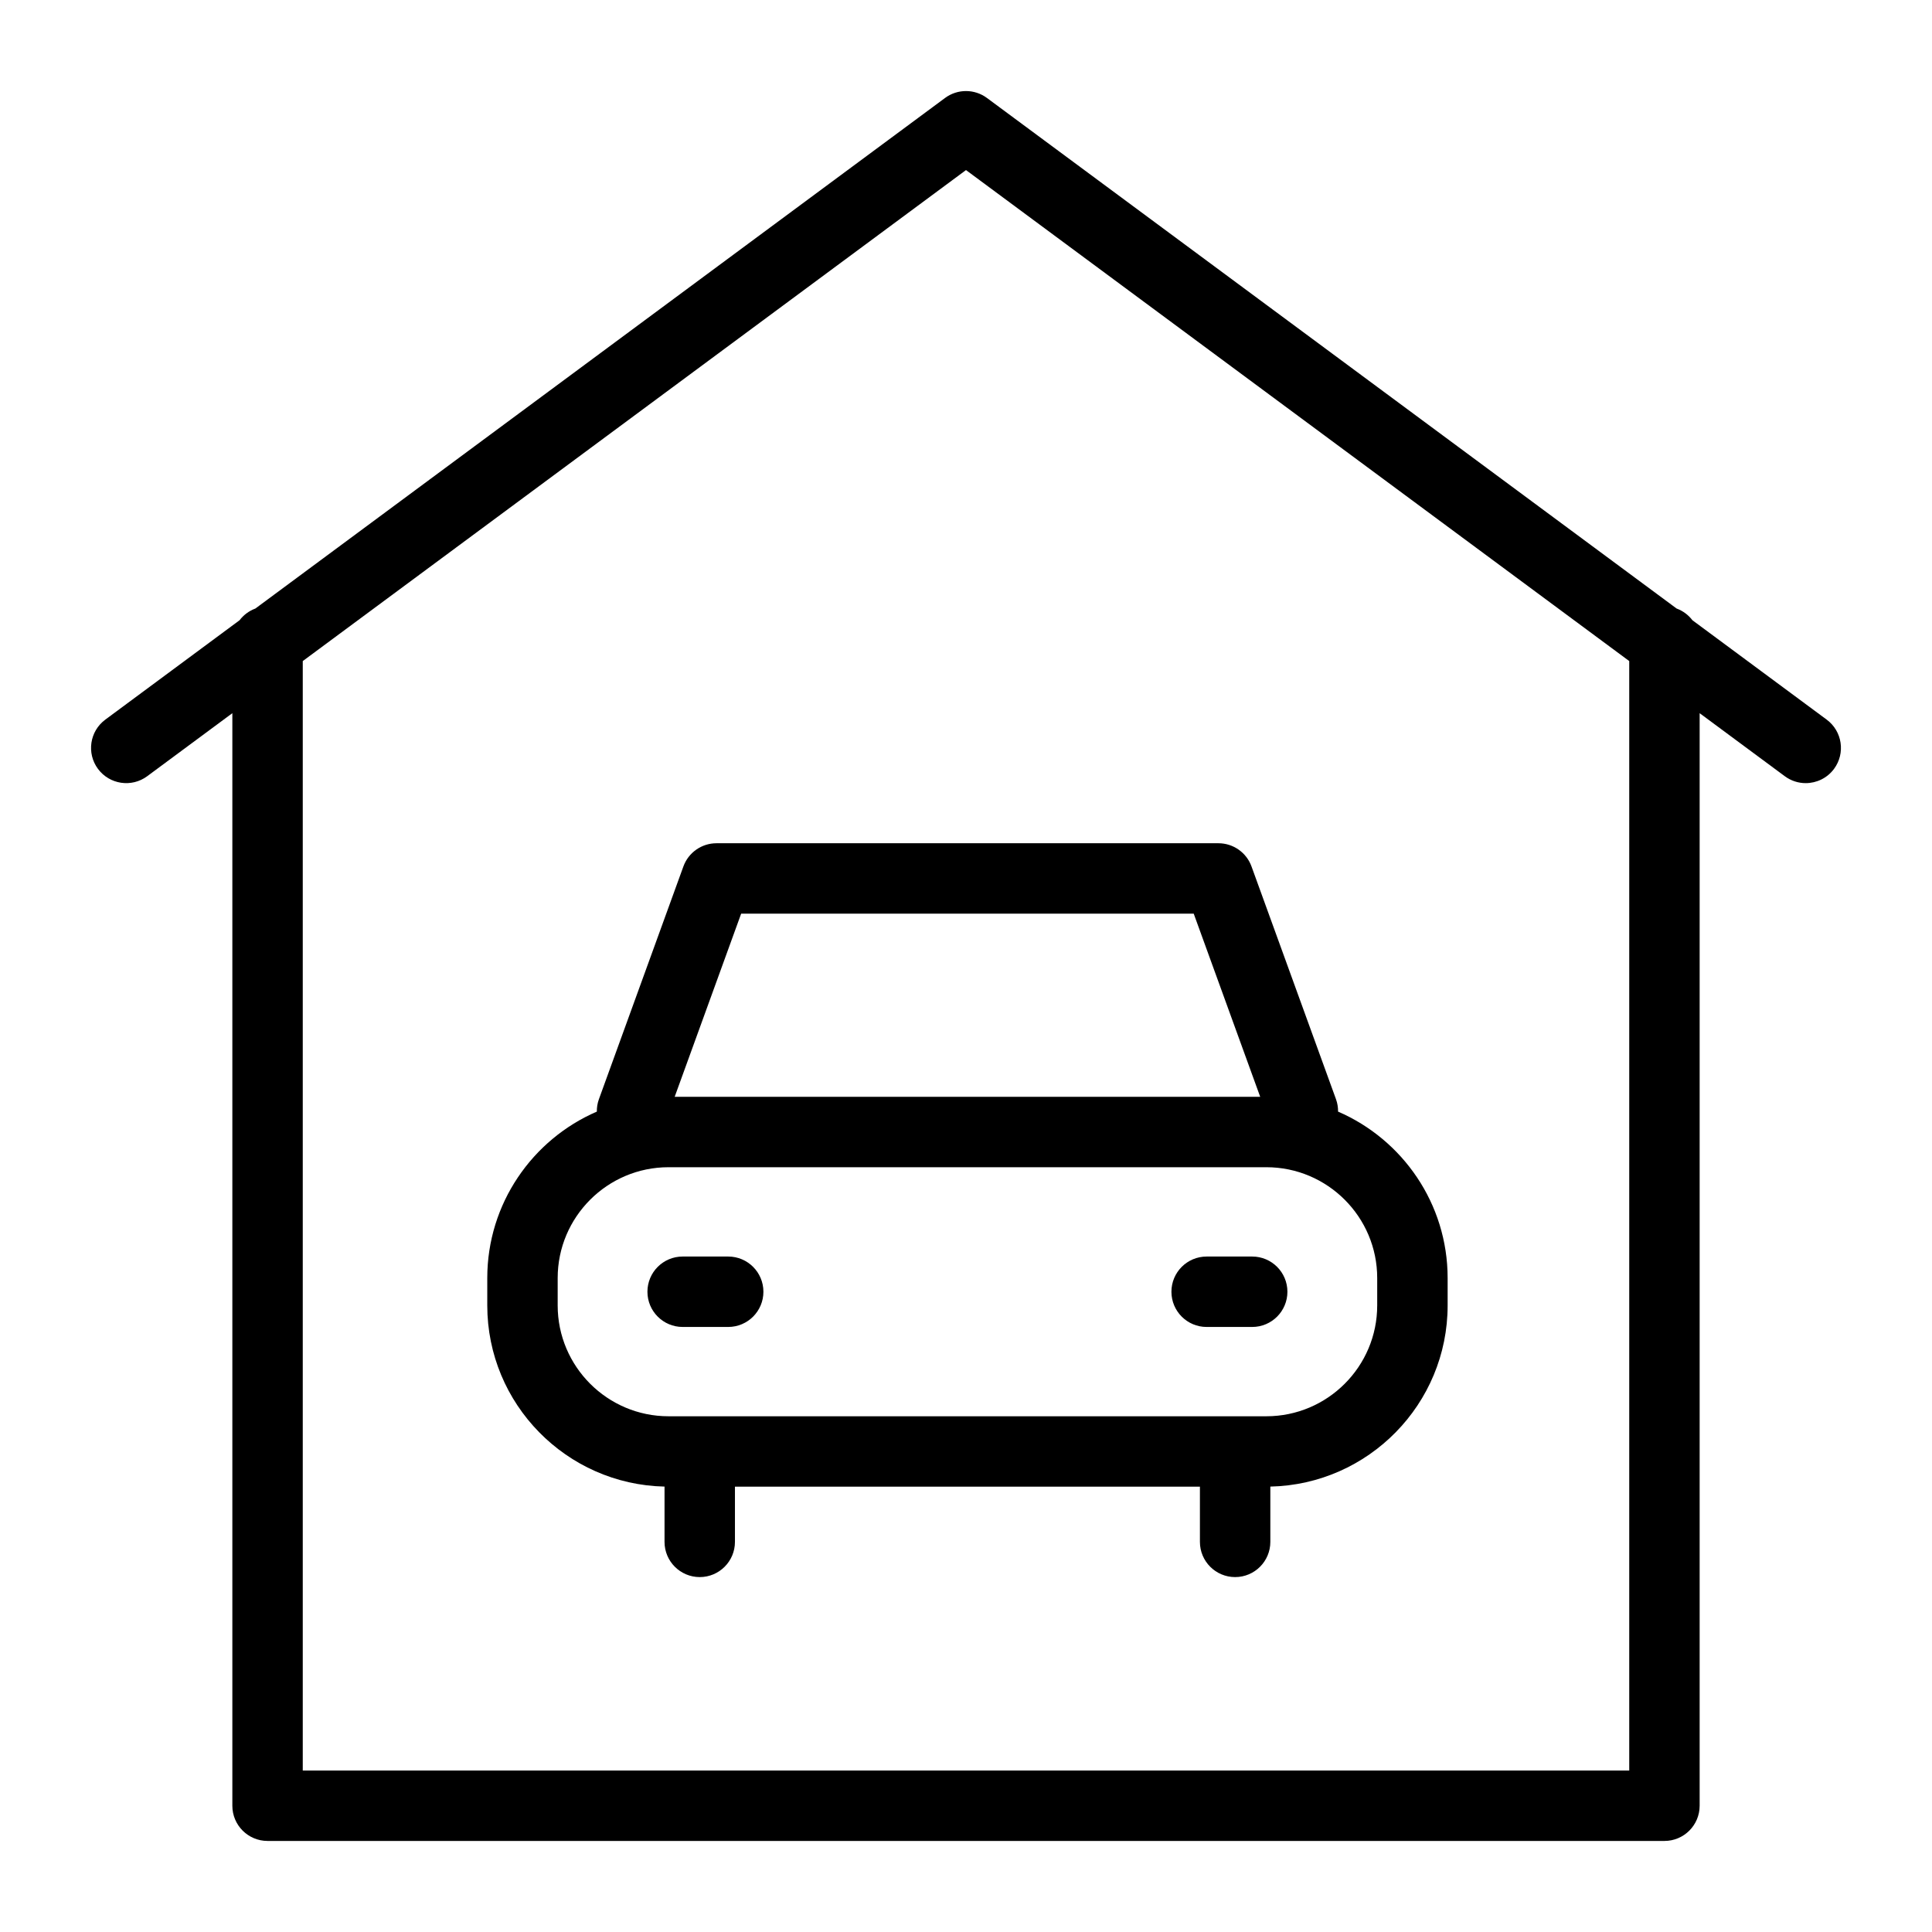 <?xml version="1.0" encoding="utf-8"?>
<!-- Generator: Adobe Illustrator 16.0.0, SVG Export Plug-In . SVG Version: 6.00 Build 0)  -->
<!DOCTYPE svg PUBLIC "-//W3C//DTD SVG 1.1//EN" "http://www.w3.org/Graphics/SVG/1.1/DTD/svg11.dtd">
<svg version="1.1" id="Layer_1" xmlns="http://www.w3.org/2000/svg" xmlns:xlink="http://www.w3.org/1999/xlink" x="0px" y="0px"
	 width="700px" height="700px" viewBox="56.831 774.83 700 700" enable-background="new 56.831 774.83 700 700"
	 xml:space="preserve">
<path d="M718.673,1035.564l-48.643-36.008c-1.455-1.912-3.436-3.395-5.729-4.242L414.421,810.326c-4.51-3.336-10.67-3.34-15.181,0
	L149.357,995.314c-2.292,0.849-4.271,2.33-5.726,4.24l-48.643,36.01c-5.662,4.191-6.854,12.181-2.663,17.845
	c4.192,5.659,12.18,6.854,17.842,2.659l30.848-22.836v395.851c0,7.045,5.711,12.756,12.756,12.756h506.117
	c7.045,0,12.756-5.711,12.756-12.756v-395.851l30.85,22.836c2.281,1.691,4.941,2.507,7.58,2.507c3.902,0,7.76-1.787,10.262-5.166
	C725.527,1047.744,724.335,1039.756,718.673,1035.564z M647.132,1416.326H166.528v-401.98l240.302-177.895l240.304,177.895v401.98
	H647.132z M304.438,1088.756l-30.61,84.332c-0.54,1.488-0.771,3.008-0.753,4.5c-23.328,10.086-39.698,33.316-39.698,60.305v9.923
	c0,35.725,28.681,64.856,64.224,65.633v20.033c0,7.045,5.711,12.756,12.756,12.756s12.756-5.711,12.756-12.756v-19.998h168.469
	v19.998c0,7.045,5.711,12.756,12.756,12.756s12.756-5.711,12.756-12.756v-20.033c35.551-0.769,64.238-29.902,64.238-65.633v-9.923
	c0-26.987-16.369-50.219-39.697-60.305c0.018-1.492-0.215-3.012-0.754-4.5l-30.611-84.332c-1.83-5.043-6.623-8.402-11.988-8.402
	h-90.934h-90.918C311.062,1080.353,306.268,1083.713,304.438,1088.756z M555.818,1237.892v9.922
	c0,22.144-18.016,40.156-40.158,40.156H299.046c-22.143,0-40.158-18.014-40.158-40.156v-9.922c0-22.143,18.015-40.156,40.158-40.156
	H515.66C537.802,1197.737,555.818,1215.75,555.818,1237.892z M407.345,1105.865h81.992l24.088,66.358H301.28l24.087-66.358H407.345z
	 M333.429,1242.853c0,7.045-5.711,12.756-12.756,12.756h-16.509c-7.045,0-12.756-5.711-12.756-12.756s5.711-12.756,12.756-12.756
	h16.509C327.718,1230.098,333.429,1235.808,333.429,1242.853z M510.527,1230.098c7.047,0,12.758,5.711,12.758,12.756
	s-5.711,12.757-12.758,12.757h-16.51c-7.045,0-12.756-5.712-12.756-12.757s5.711-12.756,12.756-12.756H510.527z"/>
</svg>
